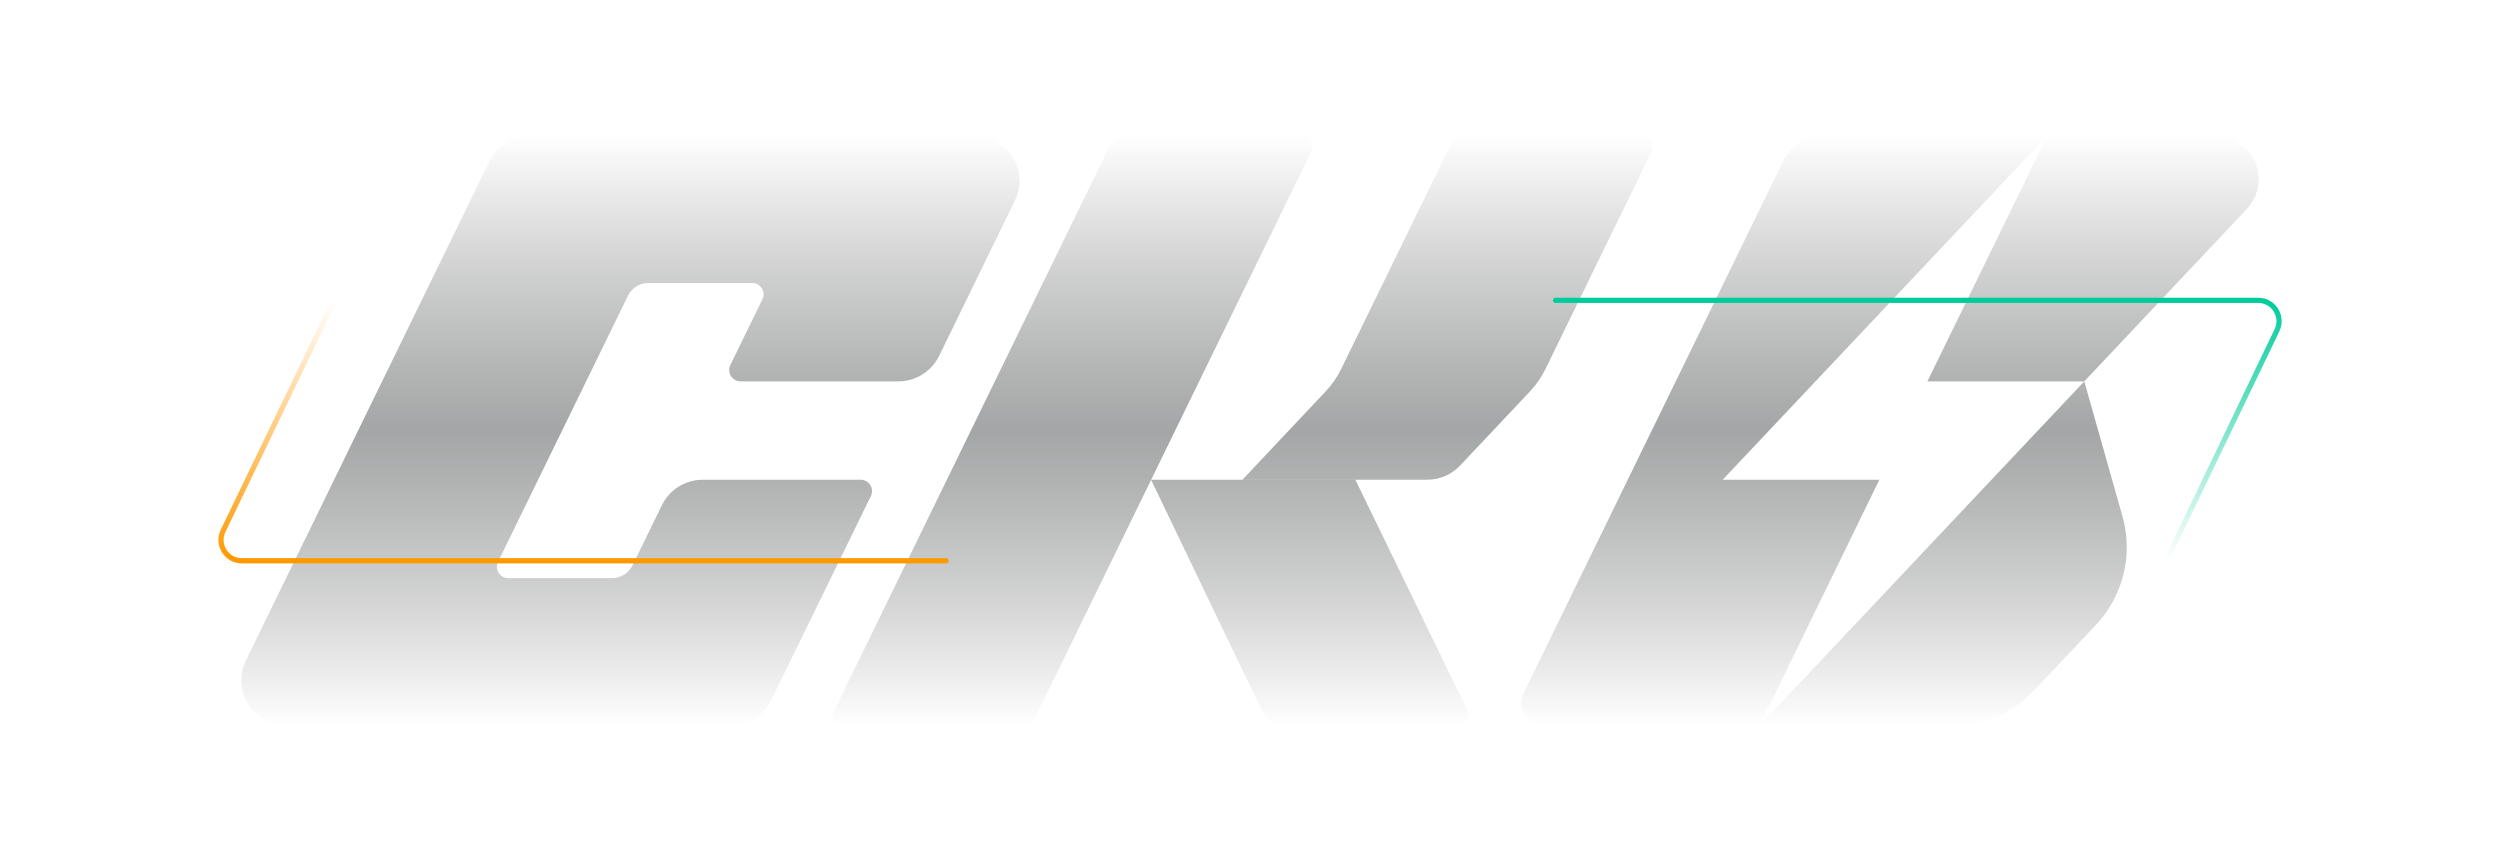 <svg width="1440" height="496" viewBox="0 0 1440 496" fill="none" xmlns="http://www.w3.org/2000/svg">
<path d="M584.554 115.624C593.036 98.25 580.38 78 561.04 78H305.552C295.548 78 286.42 83.702 282.035 92.69L141.68 380.382C133.204 397.756 145.86 418 165.197 418H420.703C430.704 418 439.831 412.301 444.217 403.316L501.618 285.739C503.738 281.396 500.574 276.333 495.739 276.333H404.754C394.753 276.333 385.626 282.032 381.24 291.017L364.328 325.658C362.135 330.15 357.572 333 352.571 333H292.756C287.921 333 284.757 327.937 286.878 323.594L361.695 170.342C363.888 165.85 368.451 163 373.452 163H433.267C438.102 163 441.266 168.063 439.146 172.406L420.665 210.261C418.545 214.604 421.709 219.667 426.544 219.667H517.416C527.417 219.667 536.543 213.968 540.93 204.983L584.554 115.624Z" fill="url(#paint0_linear_123_257)"/>
<path d="M486.739 418C481.905 418 478.741 412.939 480.86 408.596L638.563 85.345C640.755 80.851 645.319 78 650.321 78H749.366C754.201 78 757.365 83.061 755.246 87.404L597.543 410.655C595.351 415.149 590.787 418 585.785 418H486.739Z" fill="url(#paint1_linear_123_257)"/>
<path d="M841.06 268.113C836.116 273.359 829.226 276.333 822.015 276.333H715.626L763.576 225.451C767.19 221.617 770.203 217.259 772.514 212.525L834.605 85.342C836.798 80.85 841.361 78 846.362 78H945.406C950.241 78 953.405 83.062 951.284 87.406L890.202 212.525C887.891 217.259 884.877 221.617 881.264 225.451L841.06 268.113Z" fill="url(#paint2_linear_123_257)"/>
<path d="M839.07 418C843.9 418 847.064 412.948 844.955 408.605L780.697 276.333H663.01L727.475 410.582C729.652 415.116 734.238 418 739.269 418H839.07Z" fill="url(#paint3_linear_123_257)"/>
<path fill-rule="evenodd" clip-rule="evenodd" d="M877.634 399.191C873.396 407.878 879.724 418 889.393 418H1013.47H1124.27C1142.27 418 1159.48 410.583 1171.83 397.497L1207.16 360.088C1222.96 343.357 1228.8 319.558 1222.54 297.419L1200.55 219.667L1294.15 120.399C1298.55 115.732 1301 109.562 1301 103.149C1301 89.26 1289.74 78 1275.84 78H1179.34H1050.68C1040.68 78 1031.55 83.702 1027.17 92.69L877.634 399.191ZM1179.34 78L992.264 276.333H1082.51L1013.47 418L1200.54 219.667H1110.18L1179.34 78Z" fill="url(#paint4_linear_123_257)"/>
<path d="M896 173H1300.75C1309.59 173 1315.39 182.23 1311.56 190.196L1247.77 323" stroke="url(#paint5_linear_123_257)" stroke-width="3" stroke-linecap="round"/>
<path d="M545 323L139.31 323C130.467 323 124.662 313.761 128.498 305.794L192.436 173" stroke="url(#paint6_linear_123_257)" stroke-width="3" stroke-linecap="round"/>
<defs>
<linearGradient id="paint0_linear_123_257" x1="720" y1="78" x2="720" y2="418" gradientUnits="userSpaceOnUse">
<stop stop-color="#232323" stop-opacity="0"/>
<stop offset="0.5" stop-color="#484D4E" stop-opacity="0.5"/>
<stop offset="1" stop-color="#232323" stop-opacity="0"/>
</linearGradient>
<linearGradient id="paint1_linear_123_257" x1="720" y1="78" x2="720" y2="418" gradientUnits="userSpaceOnUse">
<stop stop-color="#232323" stop-opacity="0"/>
<stop offset="0.5" stop-color="#484D4E" stop-opacity="0.5"/>
<stop offset="1" stop-color="#232323" stop-opacity="0"/>
</linearGradient>
<linearGradient id="paint2_linear_123_257" x1="720" y1="78" x2="720" y2="418" gradientUnits="userSpaceOnUse">
<stop stop-color="#232323" stop-opacity="0"/>
<stop offset="0.5" stop-color="#484D4E" stop-opacity="0.5"/>
<stop offset="1" stop-color="#232323" stop-opacity="0"/>
</linearGradient>
<linearGradient id="paint3_linear_123_257" x1="720" y1="78" x2="720" y2="418" gradientUnits="userSpaceOnUse">
<stop stop-color="#232323" stop-opacity="0"/>
<stop offset="0.5" stop-color="#484D4E" stop-opacity="0.5"/>
<stop offset="1" stop-color="#232323" stop-opacity="0"/>
</linearGradient>
<linearGradient id="paint4_linear_123_257" x1="720" y1="78" x2="720" y2="418" gradientUnits="userSpaceOnUse">
<stop stop-color="#232323" stop-opacity="0"/>
<stop offset="0.5" stop-color="#484D4E" stop-opacity="0.5"/>
<stop offset="1" stop-color="#232323" stop-opacity="0"/>
</linearGradient>
<linearGradient id="paint5_linear_123_257" x1="1107.91" y1="173" x2="1107.91" y2="323" gradientUnits="userSpaceOnUse">
<stop stop-color="#00CC9B"/>
<stop offset="1" stop-color="#00CC9B" stop-opacity="0"/>
</linearGradient>
<linearGradient id="paint6_linear_123_257" x1="332.607" y1="323" x2="332.607" y2="173" gradientUnits="userSpaceOnUse">
<stop stop-color="#FF9900"/>
<stop offset="1" stop-color="#FF9900" stop-opacity="0"/>
</linearGradient>
</defs>
</svg>
